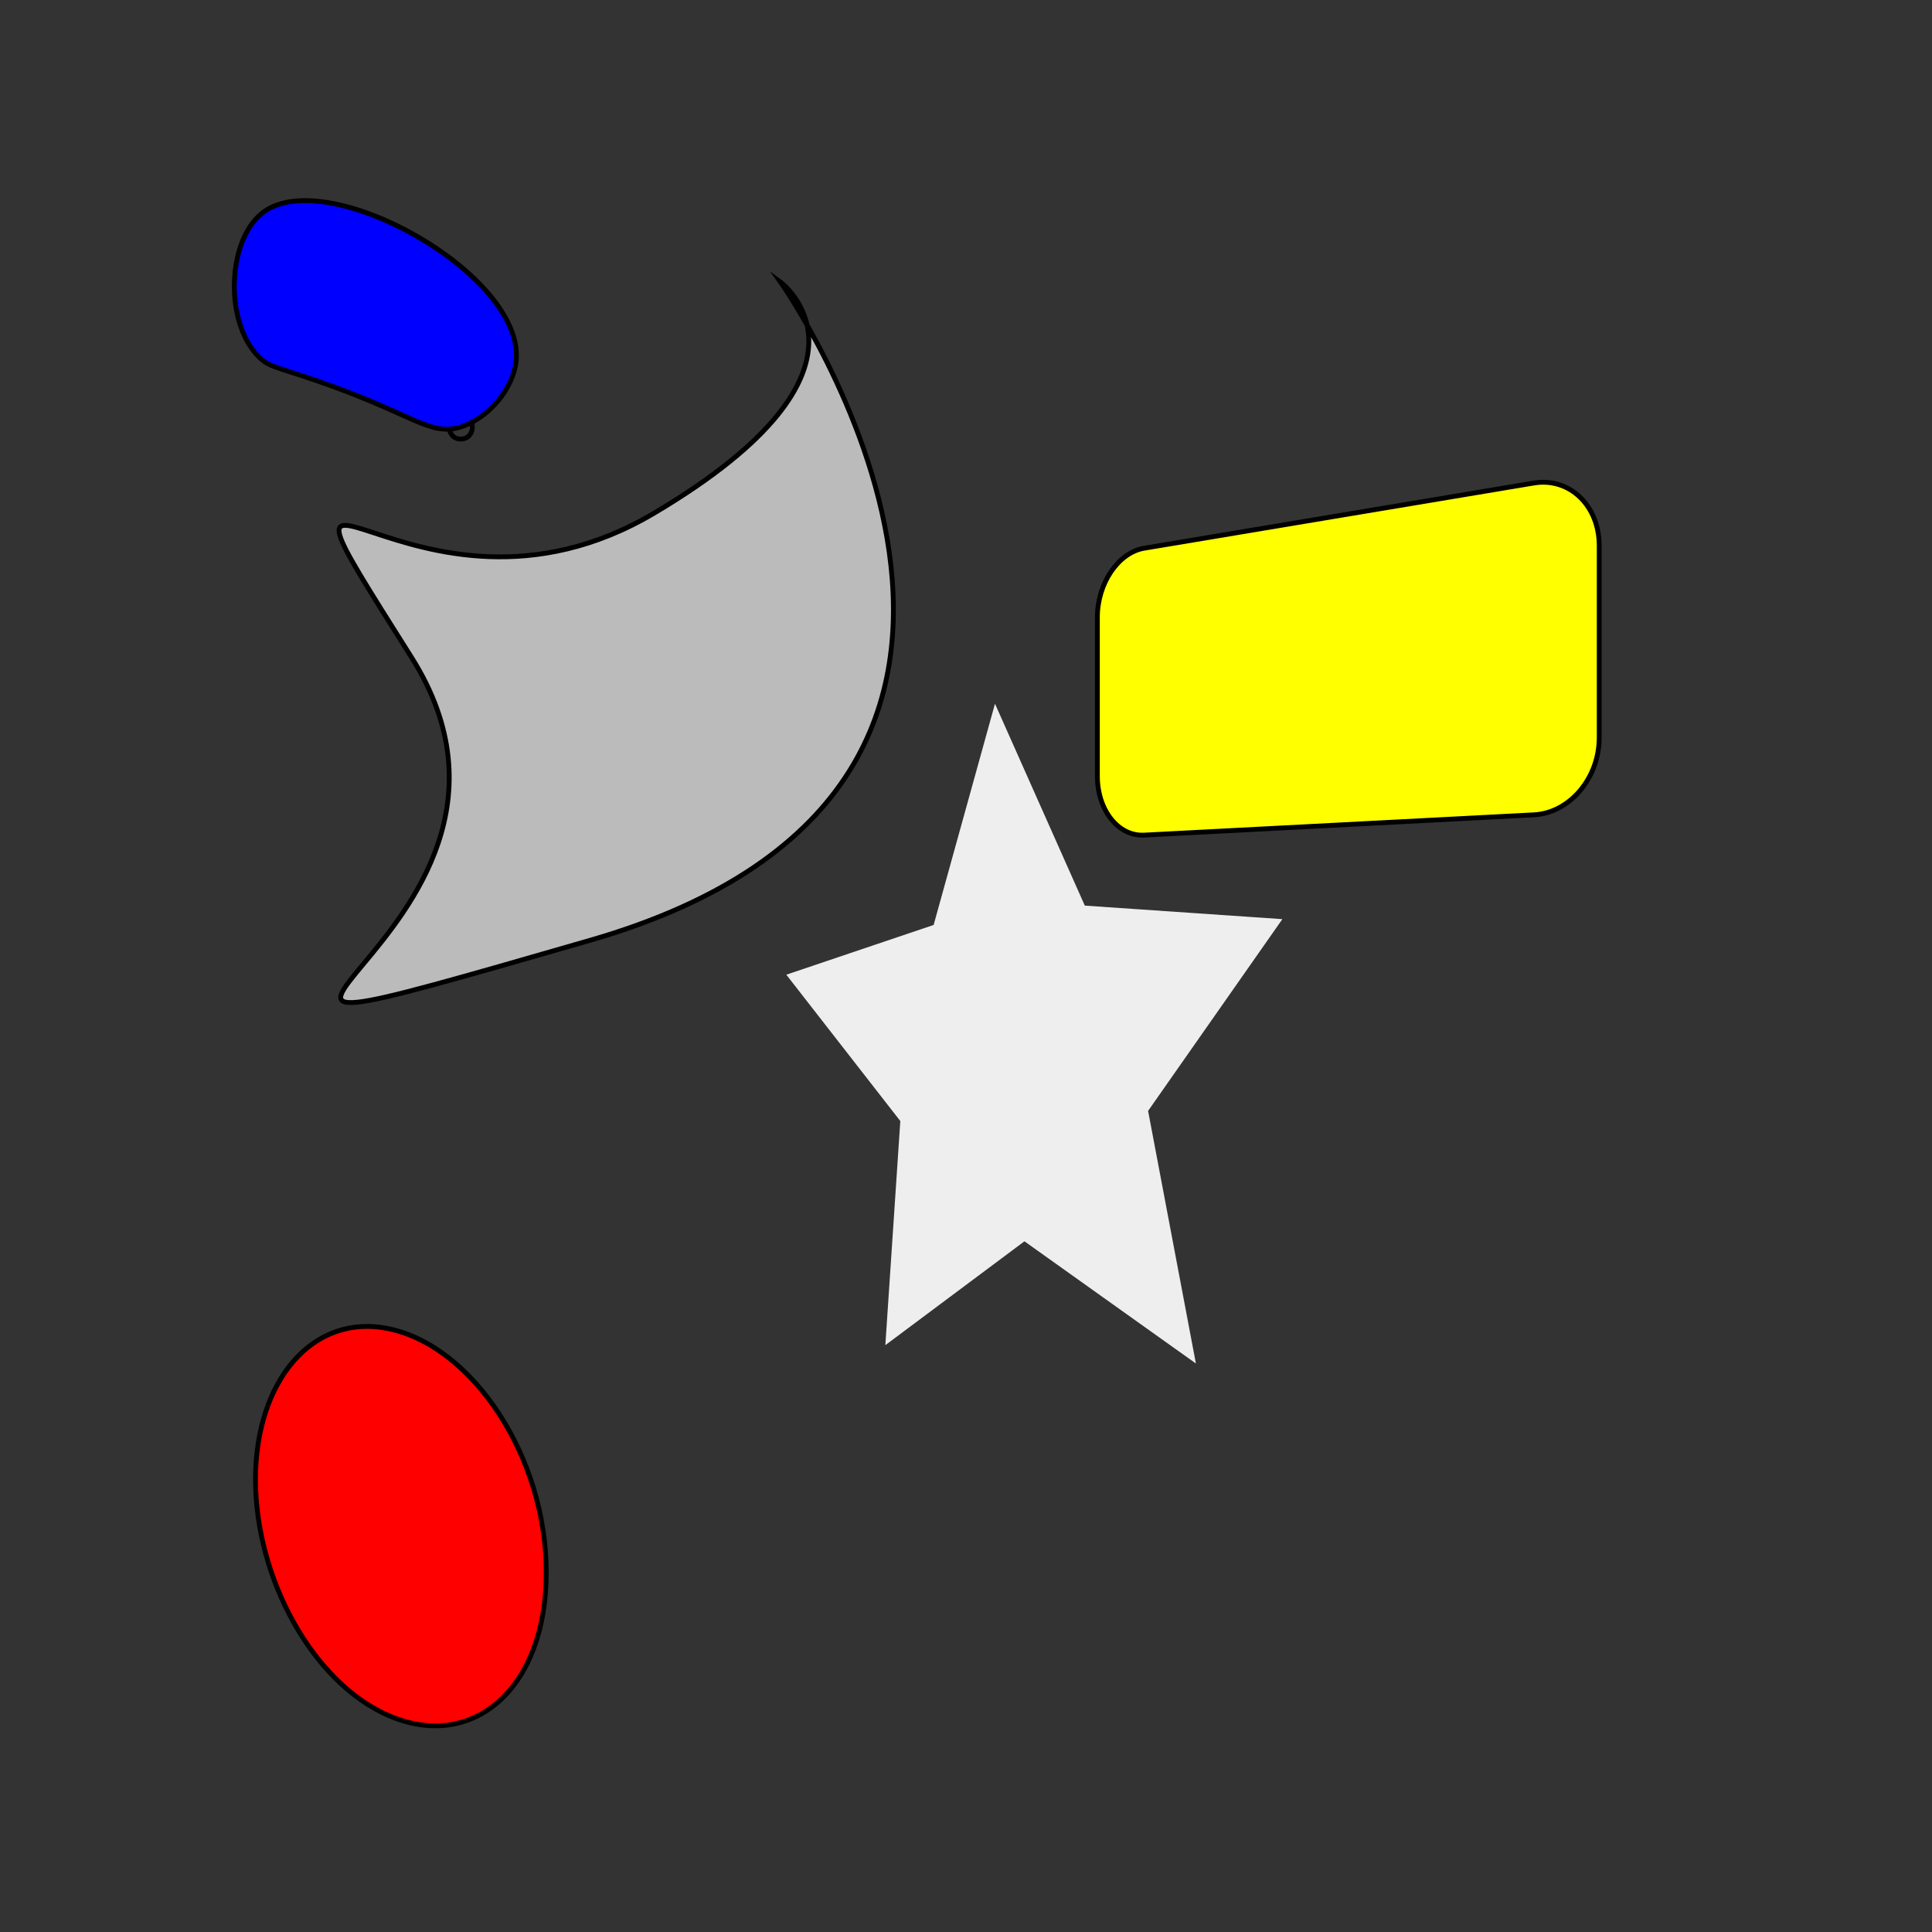 <?xml version="1.0" encoding="utf-8"?>
<!-- Generator: Adobe Illustrator 19.1.0, SVG Export Plug-In . SVG Version: 6.00 Build 0)  -->
<svg version="1.1" id="Layer_1" xmlns="http://www.w3.org/2000/svg" xmlns:xlink="http://www.w3.org/1999/xlink" x="0px" y="0px"
	 viewBox="0 0 400 400" style="enable-background:new 0 0 400 400;" xml:space="preserve">
<rect x="0" y="0" width="400" height="400" fill="#333333" stroke="none"/>
<style type="text/css">
	path{fill:none;stroke:#000000;stroke-miterlimit:10;}
  .funny-shape {fill:#BBBBBB;}
  .flat-shape {fill:blue;}
  .oblong {fill:yellow;}
  .star {fill:#EEEEEE;}
  .oval {fill: red;}
</style>
<g>
	<g>
		<path d="M95.4,90.9c3.2,0,3.2-5,0-5C92.2,85.9,92.2,90.9,95.4,90.9L95.4,90.9z"/>
	</g>
</g>
<path class="funny-shape " d="M135.5,106.2c-50.3,29.9-87.3-28.7-50.3,29.9s-75.8,91.1,36.9,58.6s39.5-136.3,39.5-136.3
	S185.9,76.3,135.5,106.2z"/>
<path class="flat-shape " d="M95.4,88.4c5.7-1.8,11-7.9,11.5-14c1.2-17.8-38.9-40.1-52.2-30.6c-7.6,5.4-8.4,22.5-1.3,29.9
	c2.2,2.3,3.7,2.2,12.1,5.1C85.6,85.7,88.9,90.4,95.4,88.4z"/>
<path class="oblong" d="M317.6,168.7l-80.7,4.2c-5.4,0.3-9.7-5.2-9.7-12.2v-32.9c0-7,4.3-13.4,9.7-14.3l80.7-13.5
	c7.3-1.2,13.5,4.6,13.5,13v39.7C331.1,161.1,325,168.3,317.6,168.7z"/>
<polygon class="star " points="265.5,190.3 237.7,230 247.6,282.3 212.1,257 183.3,278.5 186.4,232.1 162.8,201.8 193.3,191.5 
	206,145.7 224.6,187.5 "/>
<path class="oval" d="M113.1,325.6c0,24.1-15.3,37.1-32.6,29.6c-15.8-6.8-27.6-28.5-27.6-48.9c0-20.4,11.8-34.5,27.6-31.2
	C97.8,278.7,113.1,301.5,113.1,325.6z"/>
</svg>
